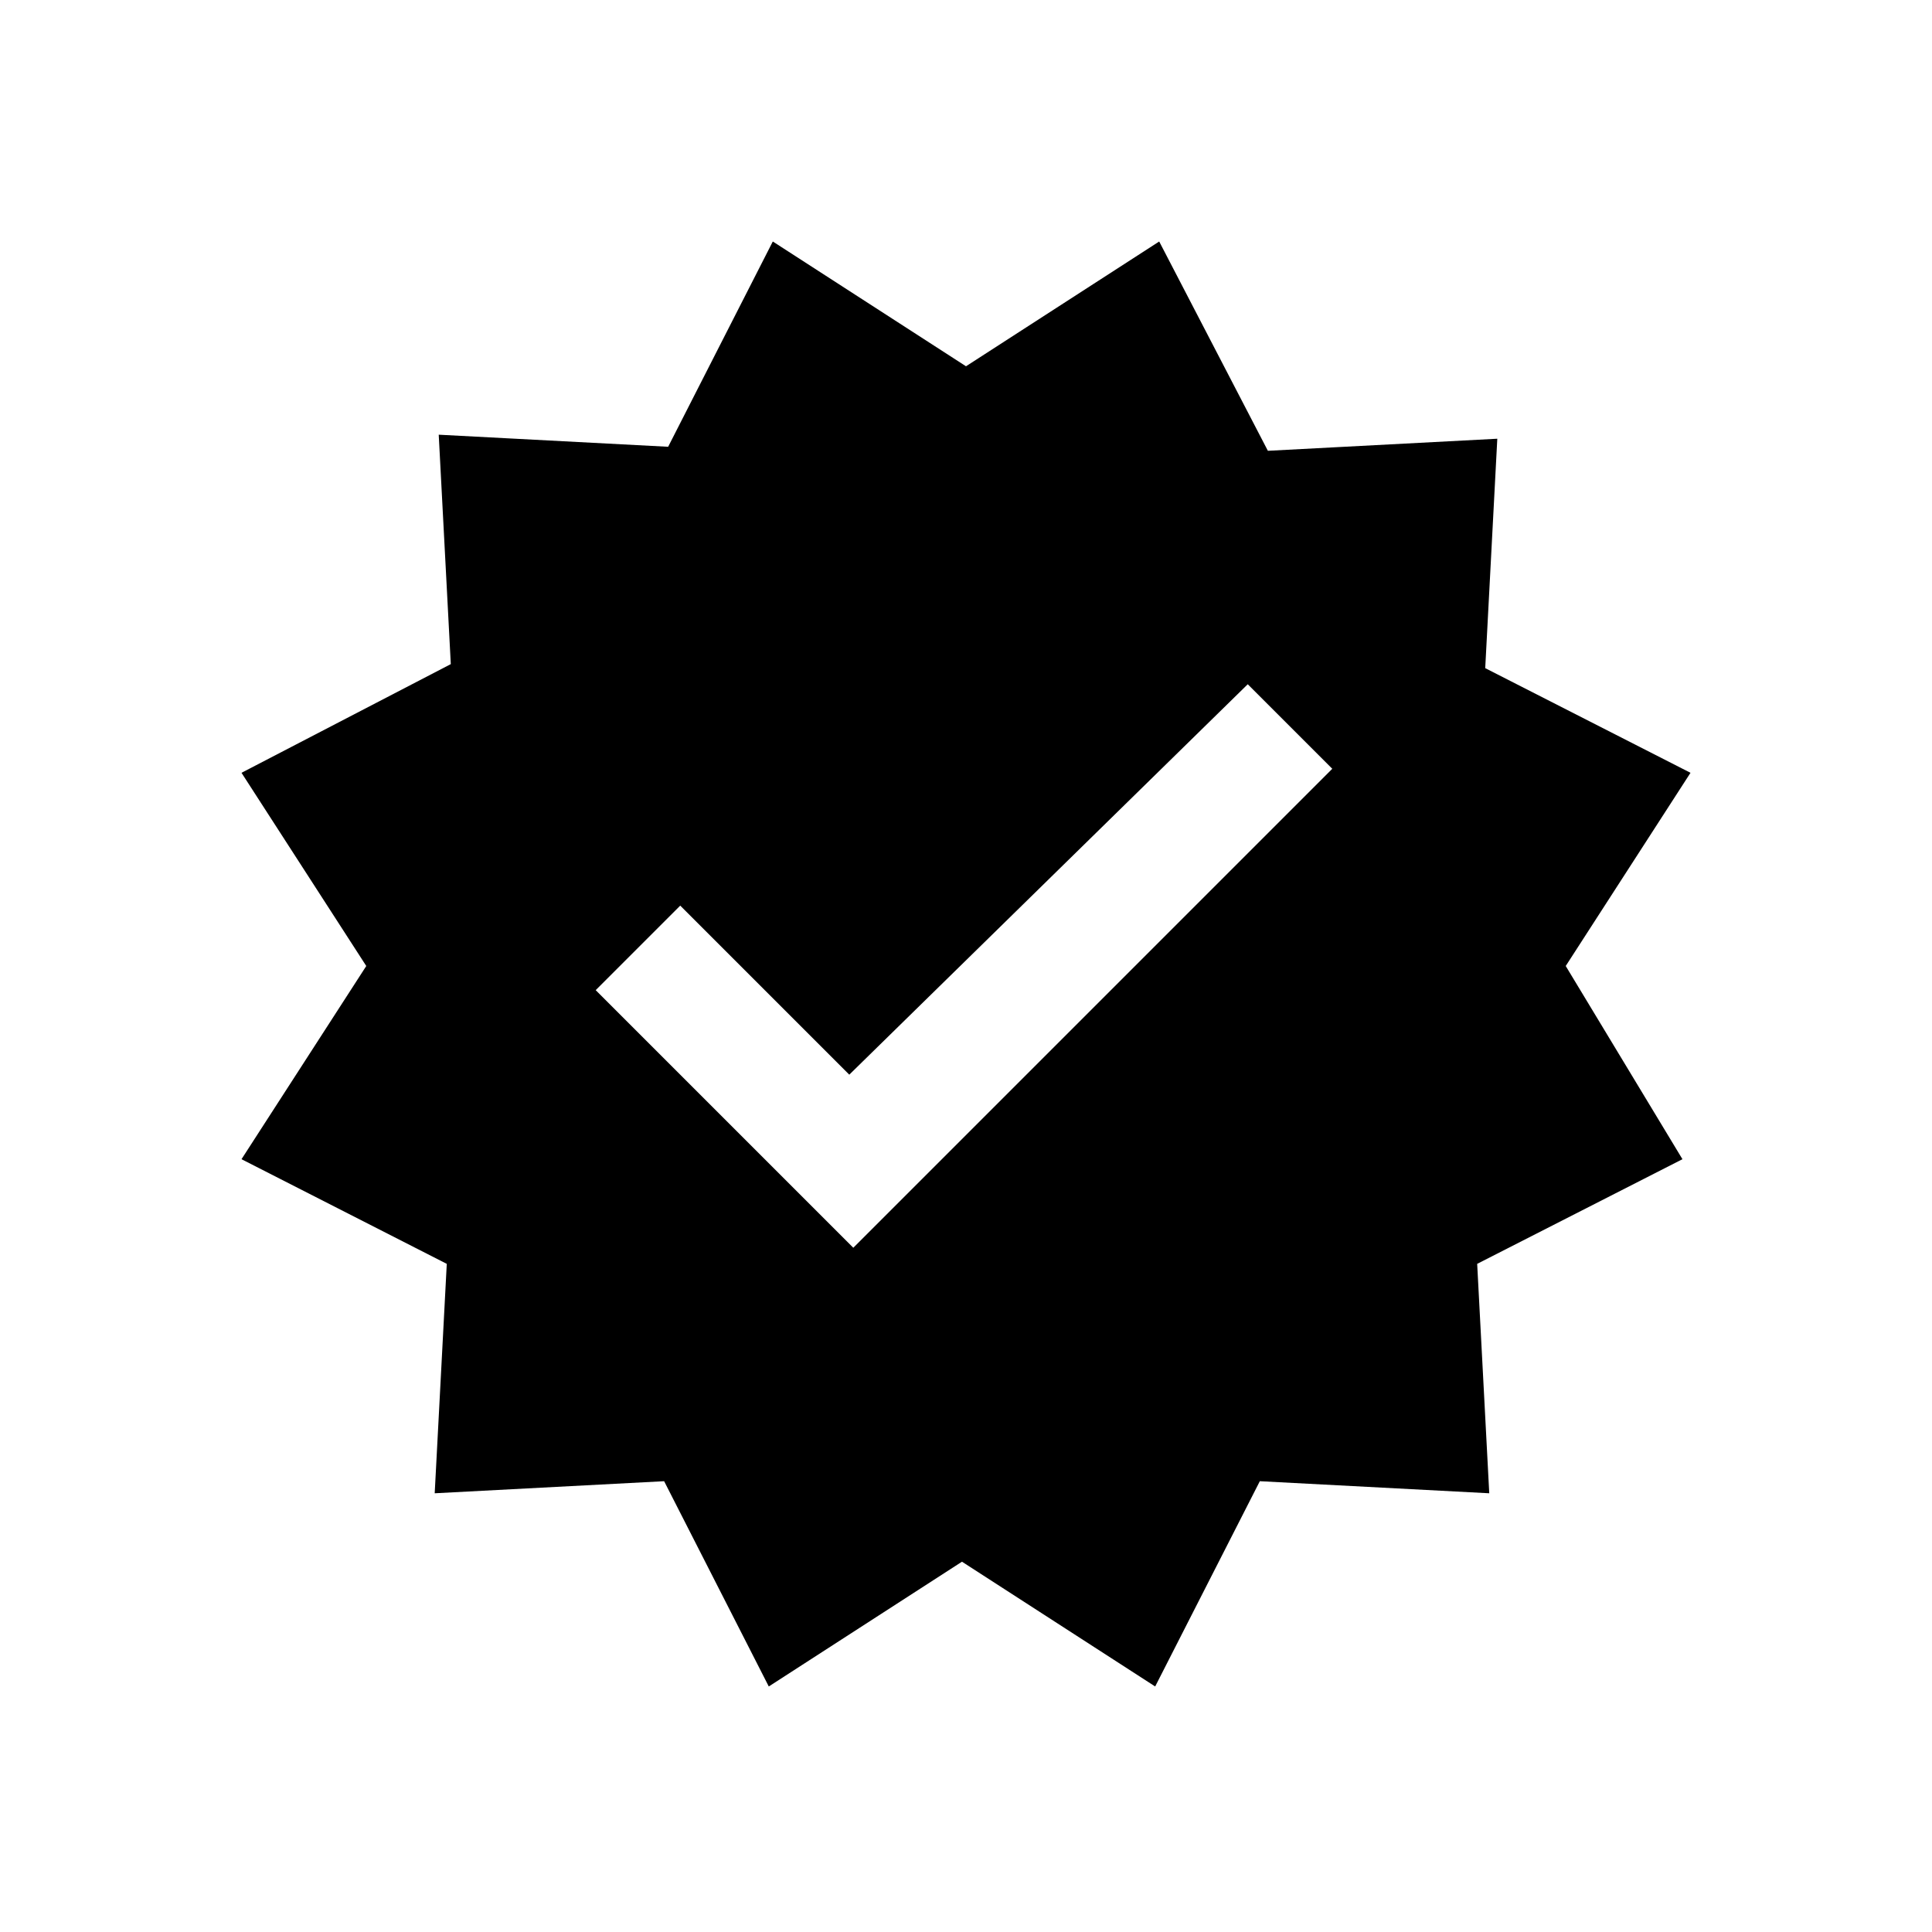 <?xml version="1.0" encoding="utf-8"?>
<!-- Generator: Adobe Illustrator 22.0.0, SVG Export Plug-In . SVG Version: 6.00 Build 0)  -->
<svg version="1.1" id="Layer_1" xmlns="http://www.w3.org/2000/svg" xmlns:xlink="http://www.w3.org/1999/xlink" x="0px" y="0px"
	 viewBox="0 0 48 48" style="enable-background:new 0 0 48 48;" xml:space="preserve">
<path id="Path_1872" class="st0" d="M38.9,24l3.1-4.8l-5.1-2.6l0.3-5.7l-5.7,0.3L28.8,6L24,9.1L19.2,6l-2.6,5.1l-5.7-0.3l0.3,5.7
	L6,19.2L9.1,24L6,28.8l5.1,2.6l-0.3,5.7l5.7-0.3l2.6,5.1l4.8-3.1l4.8,3.1l2.6-5.1l5.7,0.3l-0.3-5.7l5.1-2.6L38.9,24z M21.2,31
	l-6.4-6.4l2.1-2.1l4.2,4.2L31,17l2.1,2.1L21.2,31z"/>
</svg>
